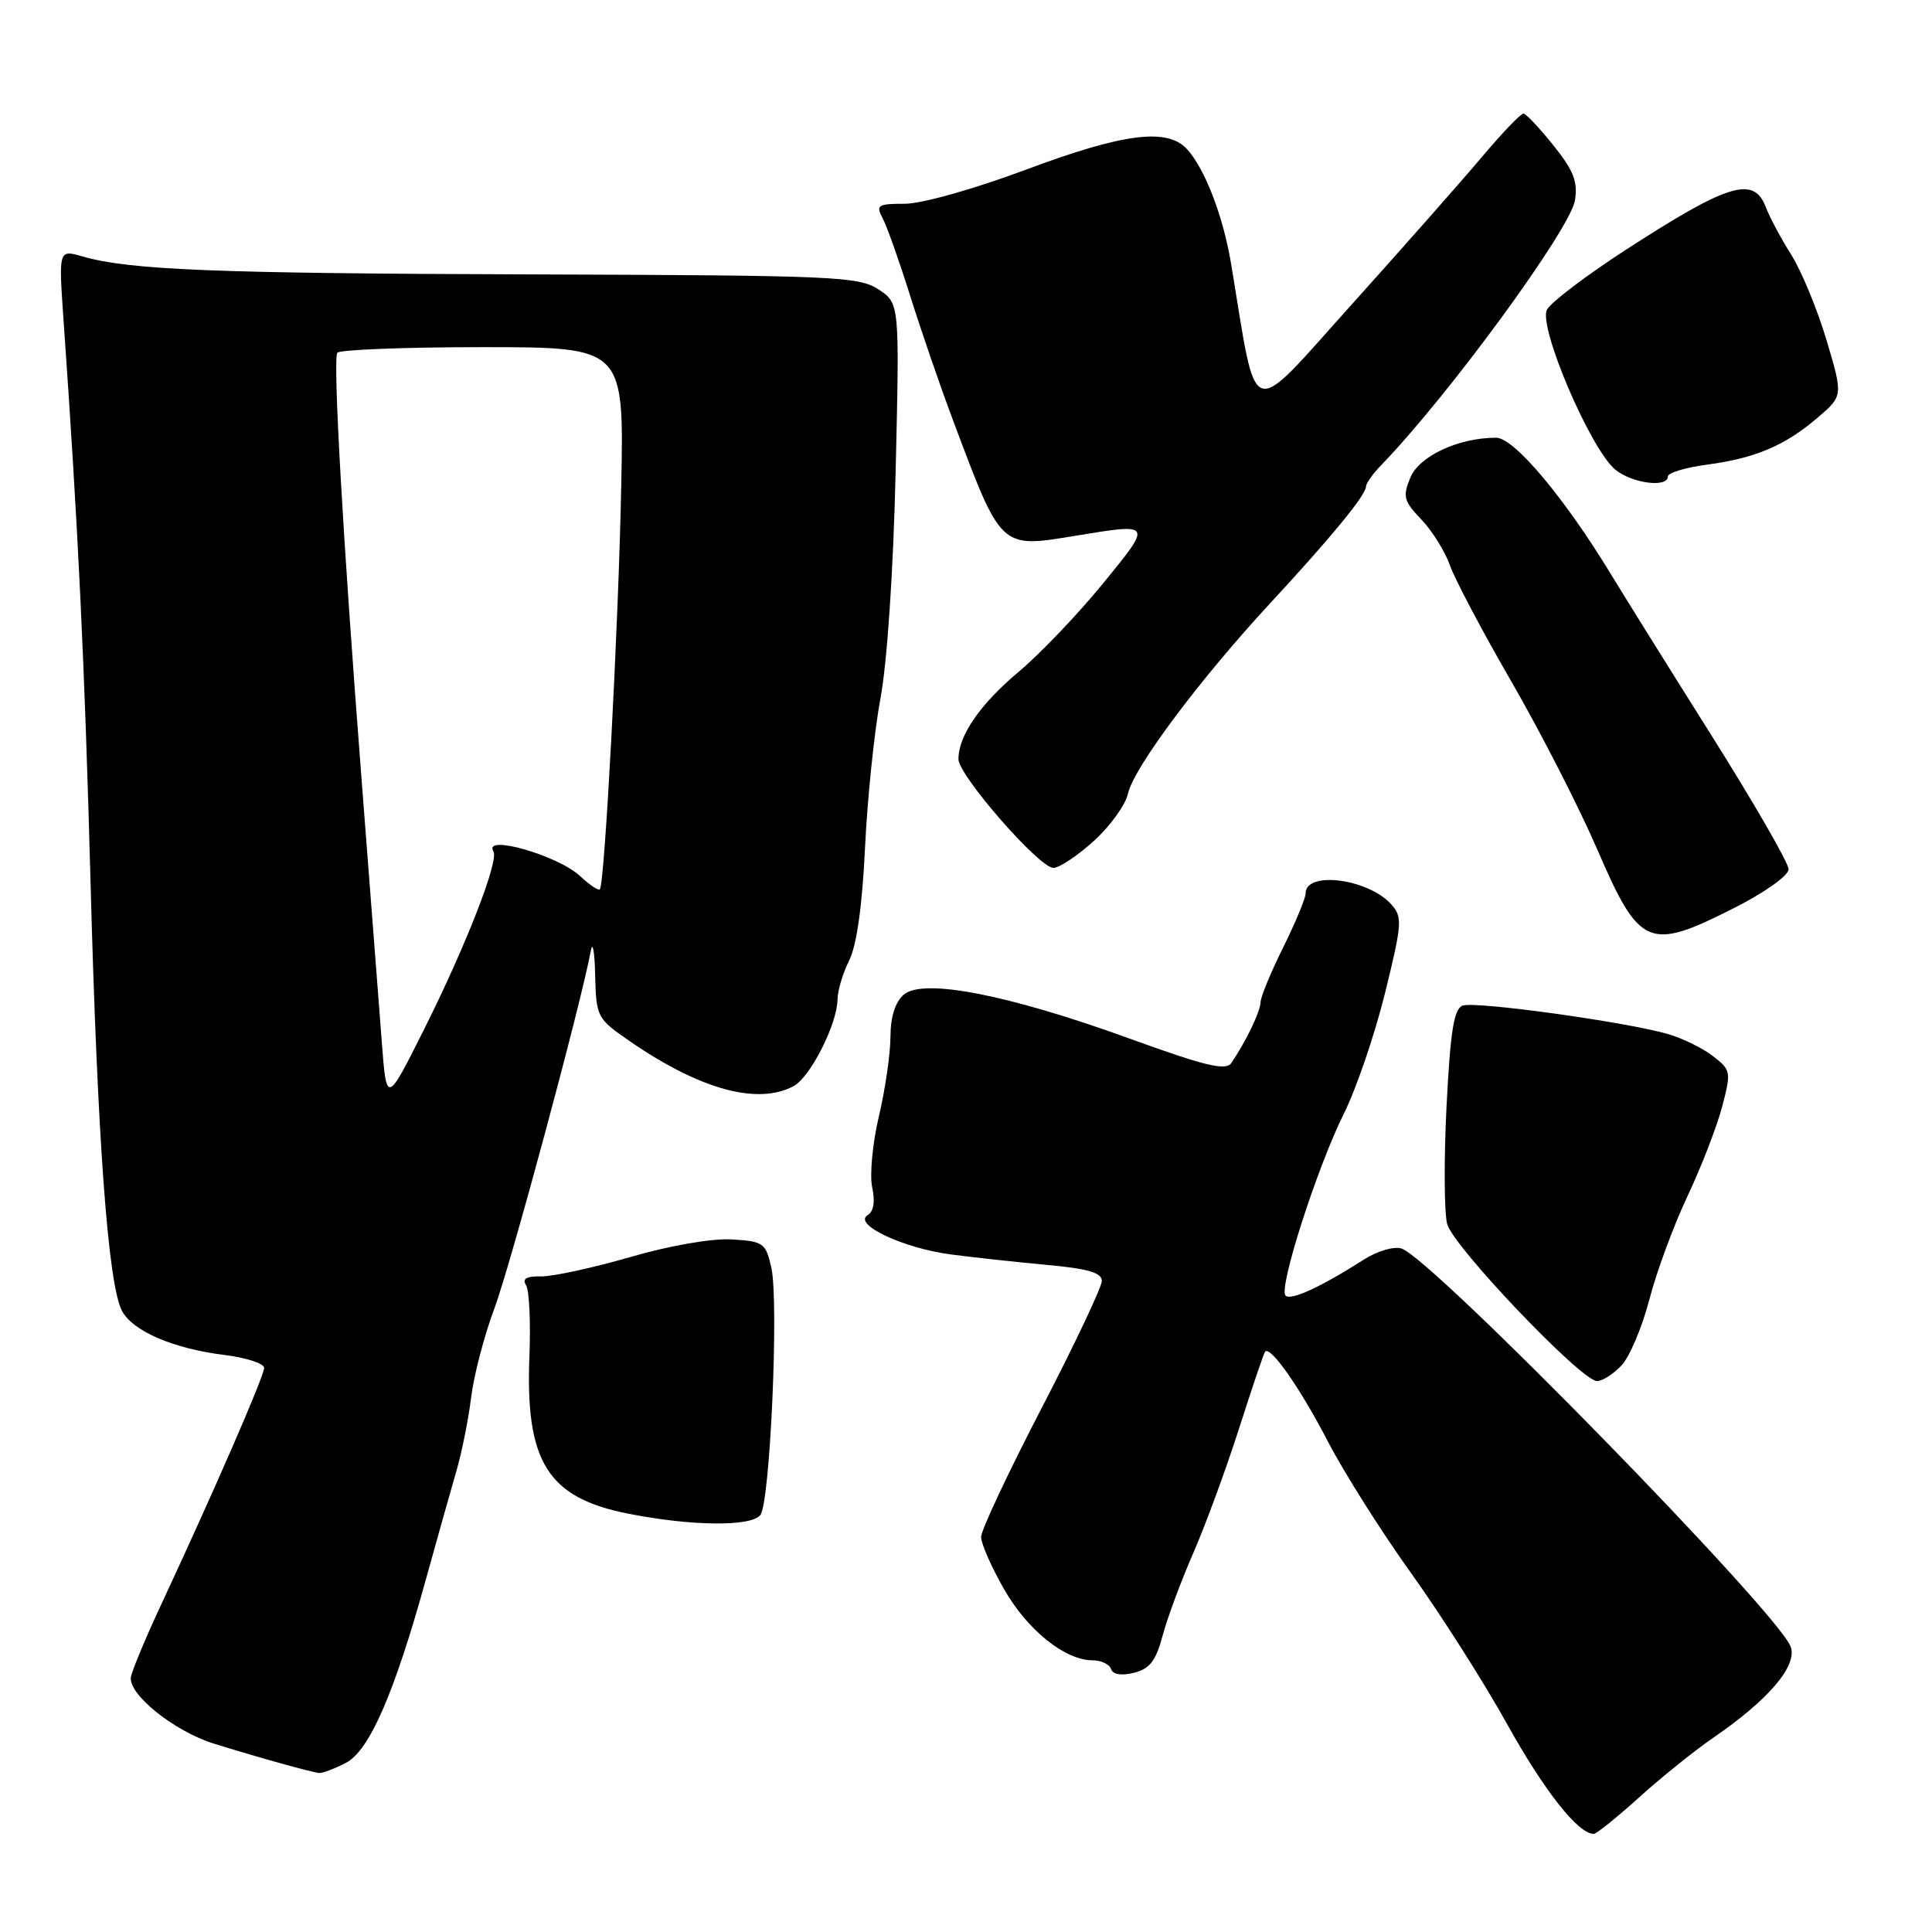 <?xml version="1.0" encoding="UTF-8" standalone="no"?>
<!DOCTYPE svg PUBLIC "-//W3C//DTD SVG 1.1//EN" "http://www.w3.org/Graphics/SVG/1.1/DTD/svg11.dtd" >
<svg xmlns="http://www.w3.org/2000/svg" xmlns:xlink="http://www.w3.org/1999/xlink" version="1.1" viewBox="0 0 256 256">
 <g >
 <path fill="currentColor"
d=" M 217.17 238.18 C 220.10 235.53 224.53 231.97 227.00 230.27 C 234.36 225.23 238.20 220.71 237.27 218.19 C 235.58 213.64 189.84 166.82 185.72 165.44 C 184.73 165.11 182.53 165.75 180.72 166.90 C 174.97 170.57 171.04 172.37 170.34 171.67 C 169.38 170.71 174.51 154.71 178.10 147.50 C 179.74 144.20 182.18 137.03 183.53 131.56 C 185.80 122.34 185.85 121.50 184.34 119.82 C 181.25 116.41 173.00 115.37 173.00 118.38 C 173.00 119.03 171.66 122.24 170.03 125.53 C 168.40 128.81 167.05 132.08 167.03 132.80 C 167.00 134.03 165.14 137.92 163.17 140.84 C 162.44 141.92 159.76 141.28 149.52 137.56 C 133.52 131.77 122.30 129.59 119.75 131.80 C 118.62 132.77 117.99 134.76 117.99 137.40 C 117.98 139.66 117.29 144.40 116.45 147.95 C 115.61 151.50 115.22 155.72 115.57 157.33 C 115.98 159.21 115.77 160.53 114.96 161.02 C 112.99 162.24 119.68 165.39 126.00 166.22 C 129.03 166.62 134.76 167.24 138.75 167.61 C 144.15 168.10 146.00 168.64 146.00 169.73 C 146.00 170.53 142.40 178.14 138.00 186.62 C 133.60 195.11 130.00 202.77 130.00 203.65 C 130.00 204.54 131.37 207.65 133.04 210.57 C 136.15 216.01 141.12 220.00 144.78 220.00 C 145.91 220.00 147.01 220.52 147.22 221.16 C 147.46 221.88 148.60 222.07 150.27 221.65 C 152.35 221.12 153.17 220.06 154.05 216.74 C 154.67 214.41 156.51 209.45 158.14 205.73 C 159.76 202.00 162.49 194.58 164.20 189.23 C 165.91 183.88 167.45 179.32 167.63 179.11 C 168.32 178.26 172.25 183.87 175.95 191.00 C 178.09 195.12 183.05 202.98 186.98 208.45 C 190.90 213.92 196.63 222.92 199.70 228.45 C 204.62 237.30 209.10 242.98 211.17 243.00 C 211.54 243.00 214.24 240.83 217.17 238.18 Z  M 45.83 233.59 C 48.96 231.97 52.28 224.33 56.51 209.00 C 57.96 203.78 59.73 197.47 60.45 195.00 C 61.18 192.53 62.07 188.09 62.43 185.14 C 62.80 182.20 64.17 176.93 65.49 173.43 C 67.60 167.83 77.09 132.62 78.28 126.00 C 78.53 124.62 78.79 126.07 78.86 129.20 C 79.00 134.78 79.10 134.97 83.50 138.00 C 92.77 144.38 100.40 146.46 105.15 143.92 C 107.38 142.73 110.94 135.69 110.98 132.40 C 110.99 131.25 111.69 128.93 112.53 127.24 C 113.52 125.26 114.26 119.95 114.62 112.33 C 114.93 105.82 115.85 96.90 116.67 92.50 C 117.56 87.76 118.38 75.48 118.68 62.34 C 119.20 40.18 119.20 40.18 116.39 38.34 C 113.79 36.63 110.51 36.49 70.63 36.36 C 28.39 36.23 17.22 35.78 10.93 33.98 C 7.77 33.07 7.77 33.07 8.41 42.29 C 10.36 69.95 11.21 87.70 12.00 117.00 C 12.91 150.98 14.31 170.02 16.14 173.65 C 17.51 176.35 22.95 178.71 29.75 179.54 C 32.64 179.90 35.00 180.67 35.00 181.26 C 35.00 182.33 28.34 197.64 21.41 212.50 C 19.35 216.90 17.53 221.26 17.35 222.19 C 16.92 224.45 23.04 229.38 28.31 231.03 C 34.05 232.82 41.33 234.85 42.30 234.93 C 42.74 234.97 44.33 234.36 45.83 233.59 Z  M 100.75 200.75 C 102.04 199.13 103.22 172.56 102.21 168.00 C 101.47 164.70 101.18 164.48 96.96 164.23 C 94.35 164.07 88.76 165.04 83.50 166.57 C 78.55 168.00 73.25 169.15 71.71 169.13 C 69.76 169.09 69.16 169.44 69.70 170.29 C 70.13 170.95 70.33 175.20 70.15 179.73 C 69.60 193.73 72.58 198.47 83.25 200.57 C 91.64 202.23 99.51 202.31 100.75 200.75 Z  M 214.88 180.90 C 215.95 179.75 217.61 175.81 218.56 172.15 C 219.51 168.49 221.78 162.35 223.60 158.50 C 225.42 154.65 227.48 149.33 228.18 146.68 C 229.41 142.02 229.37 141.79 226.98 139.94 C 225.61 138.88 222.93 137.57 221.00 137.01 C 215.33 135.39 195.42 132.63 193.80 133.25 C 192.64 133.69 192.18 136.65 191.67 146.66 C 191.32 153.72 191.36 160.72 191.76 162.20 C 192.59 165.22 209.55 183.00 211.61 183.00 C 212.33 183.00 213.80 182.06 214.88 180.90 Z  M 229.75 120.33 C 233.85 118.26 237.00 116.01 237.00 115.18 C 237.00 114.36 232.39 106.36 226.75 97.40 C 221.11 88.44 215.15 78.88 213.50 76.16 C 207.32 65.97 200.62 58.00 198.25 58.00 C 193.27 58.00 188.07 60.42 186.88 63.28 C 185.84 65.79 186.00 66.39 188.33 68.83 C 189.77 70.33 191.47 73.06 192.12 74.90 C 192.76 76.74 196.44 83.70 200.30 90.37 C 204.15 97.04 209.24 106.99 211.61 112.47 C 217.24 125.54 218.44 126.06 229.75 120.33 Z  M 144.93 111.44 C 147.09 109.49 149.14 106.65 149.47 105.14 C 150.22 101.72 159.02 89.95 168.40 79.83 C 176.40 71.19 181.00 65.59 181.00 64.47 C 181.00 64.05 181.92 62.76 183.04 61.61 C 191.94 52.41 208.06 30.38 208.69 26.55 C 209.09 24.09 208.50 22.58 205.84 19.27 C 204.01 16.98 202.22 15.08 201.87 15.05 C 201.53 15.02 199.07 17.59 196.40 20.75 C 193.74 23.91 185.94 32.75 179.07 40.39 C 165.21 55.79 166.67 56.29 163.13 34.98 C 162.09 28.69 159.68 22.41 157.31 19.79 C 154.69 16.90 148.91 17.63 135.89 22.50 C 129.06 25.05 122.15 27.00 119.90 27.00 C 116.30 27.00 116.03 27.18 116.95 28.91 C 117.52 29.97 119.15 34.58 120.59 39.16 C 122.03 43.75 124.56 51.10 126.21 55.50 C 132.74 72.91 132.45 72.64 142.58 70.98 C 152.76 69.31 152.73 69.27 146.10 77.38 C 142.79 81.43 137.79 86.66 135.00 89.00 C 129.89 93.28 127.00 97.46 127.00 100.59 C 127.00 102.74 137.70 115.00 139.58 115.00 C 140.36 115.00 142.77 113.40 144.93 111.44 Z  M 221.00 63.13 C 221.00 62.65 223.33 61.95 226.17 61.57 C 232.58 60.72 236.52 59.05 240.86 55.33 C 244.22 52.45 244.22 52.45 242.02 45.06 C 240.81 41.00 238.71 35.92 237.37 33.79 C 236.02 31.65 234.49 28.80 233.98 27.45 C 232.39 23.26 229.03 24.29 215.37 33.14 C 210.18 36.50 205.51 40.05 204.98 41.03 C 203.79 43.26 210.77 59.59 214.06 62.25 C 216.30 64.06 221.00 64.66 221.00 63.13 Z  M 50.58 137.92 C 50.23 133.29 49.02 117.58 47.89 103.00 C 45.44 71.40 44.10 47.78 44.69 46.75 C 44.93 46.34 53.57 46.00 63.90 46.00 C 82.68 46.00 82.68 46.00 82.32 64.25 C 81.97 82.53 80.13 117.19 79.48 117.85 C 79.29 118.04 78.11 117.25 76.87 116.09 C 73.91 113.33 63.95 110.49 65.38 112.81 C 66.14 114.04 61.76 125.27 56.18 136.42 C 51.21 146.34 51.21 146.34 50.58 137.92 Z "/>
</g>
</svg>